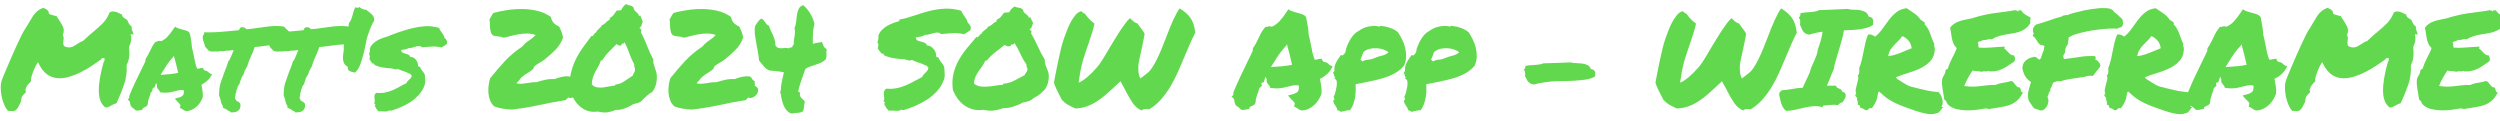 <?xml version="1.0" encoding="utf-8" standalone="no"?>
<!DOCTYPE svg PUBLIC "-//W3C//DTD SVG 1.1//EN"
  "http://www.w3.org/Graphics/SVG/1.1/DTD/svg11.dtd">
<svg xmlns:xlink="http://www.w3.org/1999/xlink" width="445.358pt" height="21.635pt" viewBox="0 0 445.358 21.635" xmlns="http://www.w3.org/2000/svg" version="1.1">
 <defs>
  <style type="text/css">*{stroke-linejoin: round; stroke-linecap: butt}</style>
 </defs>
 <g id="figure_1">
  <g id="patch_1">
   <path d="M 0 21.635 
L 445.358 21.635 
L 445.358 0 
L 0 0 
L 0 21.635 
z
" style="fill: none"/>
  </g>
  <g id="axes_1">
   <g id="text_1">
    <!-- Matt's 2024 SOW App - WIREFRAME -->
    <g style="fill: #62d84e" transform="translate(0 19.465) scale(0.24 -0.24)">
     <defs>
      <path id="PermanentMarker-Regular-4d" d="M 563 -88 
Q 500 -88 369 -69 
Q 269 38 191 222 
Q 113 406 72 615 
Q 31 825 34 1034 
Q 38 1244 106 1406 
Q 106 1413 165 1556 
Q 225 1700 319 1922 
Q 413 2144 531 2416 
Q 650 2688 769 2950 
Q 888 3213 997 3428 
Q 1106 3644 1188 3763 
Q 1244 3850 1291 3931 
Q 1338 4013 1381 4081 
Q 1450 4194 1509 4291 
Q 1569 4388 1641 4466 
Q 1713 4544 1800 4603 
Q 1888 4663 2013 4706 
Q 2088 4675 2144 4640 
Q 2200 4606 2244 4556 
L 2263 4469 
Q 2275 4425 2303 4409 
Q 2331 4394 2350 4394 
Q 2431 4375 2490 4353 
Q 2550 4331 2619 4325 
Q 2644 4288 2666 4250 
Q 2688 4213 2713 4181 
Q 2838 4000 2919 3831 
Q 3000 3663 2919 3463 
L 2925 3394 
Q 2956 3350 2956 3312 
Q 2956 3275 2944 3206 
Q 2938 3156 2934 3097 
Q 2931 3038 2950 2969 
L 2994 2919 
Q 3094 2869 3188 2869 
Q 3313 2869 3413 2925 
Q 3513 2981 3600 3038 
Q 3669 3088 3728 3119 
Q 3788 3150 3844 3163 
Q 3975 3288 4084 3384 
Q 4194 3481 4313 3581 
Q 4538 3763 4750 3972 
Q 4963 4181 5088 4494 
Q 5156 4538 5244 4538 
Q 5331 4538 5418 4503 
Q 5506 4469 5594 4425 
Q 5613 4413 5628 4406 
Q 5644 4400 5663 4388 
Q 5663 4319 5719 4263 
Q 5750 4238 5762 4231 
Q 5775 4225 5788 4219 
Q 5838 4188 5872 4163 
Q 5906 4138 5925 4094 
Q 5981 3925 6113 3831 
Q 6100 3763 6119 3697 
Q 6138 3631 6163 3569 
Q 6175 3544 6181 3522 
Q 6188 3500 6200 3469 
L 6063 3481 
L 6081 3344 
Q 6100 3238 6065 3106 
Q 6031 2975 5988 2900 
Q 6000 2713 6000 2603 
Q 6000 2494 5987 2400 
Q 5975 2306 5947 2222 
Q 5919 2138 5875 2044 
Q 5900 1569 5765 1175 
Q 5631 781 5475 438 
Q 5456 394 5437 356 
Q 5419 319 5406 281 
Q 5338 263 5281 238 
Q 5225 213 5175 181 
Q 5106 138 5037 109 
Q 4969 81 4894 81 
Q 4594 300 4584 837 
Q 4575 1375 4813 2206 
Q 4856 2238 4850 2300 
L 4850 2369 
L 4788 2375 
Q 4756 2375 4731 2369 
Q 4706 2363 4694 2313 
Q 4494 2169 4259 2016 
Q 4025 1863 3775 1734 
Q 3525 1606 3265 1522 
Q 3006 1438 2763 1438 
Q 2138 1438 1819 2075 
L 1763 2188 
L 1700 2088 
Q 1681 2056 1634 1965 
Q 1588 1875 1541 1756 
Q 1494 1638 1459 1513 
Q 1425 1388 1438 1294 
Q 1363 1225 1291 1137 
Q 1219 1050 1188 938 
Q 1175 906 1181 878 
Q 1188 850 1200 819 
Q 1194 775 1175 756 
Q 1156 738 1131 719 
Q 1100 688 1069 653 
Q 1038 619 1013 575 
Q 1000 538 994 497 
Q 988 456 981 425 
Q 981 356 963 331 
Q 900 200 853 115 
Q 806 31 762 -12 
Q 719 -56 672 -72 
Q 625 -88 563 -88 
z
" transform="scale(0.016)"/>
      <path id="PermanentMarker-Regular-61" d="M 3306 525 
Q 3269 419 3197 309 
Q 3125 200 3028 115 
Q 2931 31 2812 -25 
Q 2694 -81 2563 -88 
Q 2481 -69 2453 -47 
Q 2425 -25 2394 -6 
Q 2375 6 2359 15 
Q 2344 25 2331 31 
L 2256 63 
L 2281 144 
Q 2294 194 2275 222 
Q 2256 250 2200 300 
Q 2181 319 2162 337 
Q 2144 356 2131 375 
L 2025 494 
L 2194 538 
Q 2350 581 2403 650 
Q 2456 719 2444 881 
Q 2319 906 2234 887 
Q 2150 869 2063 844 
Q 1950 813 1834 791 
Q 1719 769 1581 769 
Q 1531 769 1487 772 
Q 1444 775 1394 781 
L 1331 794 
Q 1319 863 1306 872 
Q 1294 881 1281 894 
Q 1250 925 1215 978 
Q 1181 1031 1200 1113 
Q 1169 1169 1163 1225 
Q 1125 1150 1106 1069 
L 1081 1006 
L 1019 994 
Q 1006 988 1000 966 
Q 994 944 994 931 
L 963 825 
Q 950 813 937 803 
Q 925 794 913 781 
Q 900 725 881 669 
Q 863 613 844 563 
Q 813 481 791 403 
Q 769 325 775 250 
L 750 181 
Q 719 144 681 122 
Q 644 100 606 81 
Q 594 69 572 59 
Q 550 50 538 44 
L 519 -25 
L 444 -38 
Q 375 -50 347 -56 
Q 319 -63 281 -63 
L 219 -56 
Q 150 0 112 34 
Q 75 69 25 100 
Q -31 175 -37 212 
Q -44 250 -50 281 
Q -63 319 -66 344 
Q -69 369 -81 381 
L -163 456 
L -94 513 
L -88 619 
Q 38 938 178 1231 
Q 319 1525 469 1831 
Q 519 1931 566 2031 
Q 613 2131 663 2231 
Q 656 2250 656 2275 
Q 656 2300 669 2331 
Q 738 2438 781 2522 
Q 825 2606 869 2694 
Q 919 2800 972 2900 
Q 1025 3000 1106 3106 
L 1206 3150 
Q 1225 3156 1250 3165 
Q 1275 3175 1306 3175 
L 1400 3163 
Q 1575 3244 1706 3391 
Q 1838 3538 1975 3744 
L 2038 3831 
L 2119 3781 
Q 2150 3763 2206 3747 
Q 2263 3731 2325 3713 
Q 2438 3688 2538 3656 
Q 2638 3625 2700 3563 
Q 2738 3463 2744 3413 
Q 2750 3363 2763 3313 
Q 2781 3206 2797 3100 
Q 2813 2994 2819 2863 
Q 2850 2756 2872 2653 
Q 2894 2550 2913 2444 
Q 2944 2294 2975 2153 
Q 3006 2013 3056 1888 
Q 3106 1888 3119 1881 
Q 3150 1894 3184 1900 
Q 3219 1906 3263 1913 
L 3331 1919 
L 3356 1856 
Q 3363 1825 3419 1794 
Q 3500 1788 3537 1759 
Q 3575 1731 3606 1700 
Q 3631 1675 3656 1663 
L 3750 1625 
L 3700 1531 
Q 3638 1419 3522 1316 
Q 3406 1213 3263 1144 
Q 3269 1106 3272 1072 
Q 3275 1038 3288 1000 
Q 3306 894 3318 781 
Q 3331 669 3319 550 
L 3306 525 
z
M 1500 1606 
Q 1688 1619 1841 1634 
Q 1994 1650 2181 1688 
Q 2138 1875 2088 2078 
Q 2038 2281 1981 2481 
L 1944 2419 
Q 1819 2288 1703 2125 
Q 1588 1963 1506 1819 
Q 1469 1763 1431 1706 
Q 1394 1650 1363 1594 
Q 1400 1600 1434 1600 
Q 1469 1600 1500 1606 
z
" transform="scale(0.016)"/>
      <path id="PermanentMarker-Regular-74" d="M 3556 3006 
Q 3400 3006 3219 2984 
Q 3038 2963 2863 2938 
Q 2738 2919 2622 2906 
Q 2506 2894 2413 2888 
Q 2369 2750 2325 2644 
Q 2281 2538 2231 2438 
Q 2181 2331 2140 2222 
Q 2100 2113 2063 1988 
Q 2000 1888 1959 1803 
Q 1919 1719 1894 1613 
Q 1819 1519 1781 1416 
Q 1744 1313 1725 1238 
L 1700 1163 
Q 1663 1125 1656 1103 
Q 1650 1081 1625 1063 
Q 1619 994 1581 925 
Q 1569 894 1562 866 
Q 1556 838 1556 825 
Q 1556 763 1525 744 
Q 1531 713 1525 678 
Q 1519 644 1513 613 
Q 1494 538 1500 494 
Q 1519 469 1534 450 
Q 1550 431 1556 400 
Q 1594 375 1613 369 
Q 1638 350 1688 325 
L 1744 263 
Q 1775 81 1688 -25 
Q 1594 -144 1369 -144 
L 1294 -144 
Q 1263 -113 1256 -94 
Q 1206 -75 1175 -62 
Q 1144 -50 1119 -13 
Q 1038 25 988 50 
L 931 81 
Q 931 150 931 156 
Q 888 213 866 281 
Q 844 350 831 419 
Q 819 475 803 525 
Q 788 575 763 613 
Q 750 975 831 1225 
Q 913 1475 1000 1706 
Q 1050 1831 1100 1959 
Q 1150 2088 1188 2225 
L 1244 2288 
Q 1288 2388 1316 2453 
Q 1344 2519 1375 2588 
Q 1394 2631 1409 2672 
Q 1425 2713 1438 2744 
Q 1400 2744 1369 2741 
Q 1338 2738 1306 2731 
Q 1269 2725 1237 2722 
Q 1206 2719 1175 2719 
Q 1131 2719 1113 2725 
Q 1044 2694 963 2694 
L 900 2694 
Q 881 2694 865 2697 
Q 850 2700 838 2700 
Q 775 2700 738 2681 
Q 663 2681 594 2681 
L 531 2681 
Q 519 2681 500 2678 
Q 481 2675 469 2675 
Q 425 2675 375 2684 
Q 325 2694 269 2725 
Q 194 2825 169 2831 
L 113 2906 
Q 106 2944 93 2978 
Q 81 3013 69 3056 
Q 44 3119 22 3191 
Q 0 3263 0 3363 
Q 6 3413 25 3438 
Q 44 3463 56 3481 
L 75 3575 
L 156 3569 
L 331 3569 
Q 531 3569 737 3584 
Q 944 3600 1163 3619 
Q 1288 3631 1416 3643 
Q 1544 3656 1681 3669 
Q 1706 3725 1731 3775 
L 1794 3806 
Q 1906 3813 1953 3778 
Q 2000 3744 2031 3713 
Q 2169 3725 2309 3740 
Q 2450 3756 2594 3781 
Q 2806 3813 3022 3838 
Q 3238 3863 3438 3863 
Q 3525 3863 3606 3856 
Q 3688 3850 3756 3838 
L 3819 3794 
Q 3838 3756 3872 3725 
Q 3906 3694 3944 3663 
Q 4019 3594 4094 3500 
Q 4169 3406 4150 3225 
Q 4100 3150 4075 3138 
L 4019 3063 
L 3956 3069 
Q 3919 3069 3887 3059 
Q 3856 3050 3825 3038 
Q 3800 3025 3775 3015 
Q 3750 3006 3719 3000 
Q 3663 3000 3628 3003 
Q 3594 3006 3556 3006 
z
" transform="scale(0.016)"/>
      <path id="PermanentMarker-Regular-27" d="M 1588 4619 
Q 1663 4556 1731 4506 
Q 1800 4456 1856 4400 
Q 1913 4344 1941 4272 
Q 1969 4200 1956 4094 
Q 1906 4038 1837 3884 
Q 1769 3731 1669 3444 
Q 1619 3300 1572 3053 
Q 1525 2806 1459 2540 
Q 1394 2275 1300 2040 
Q 1206 1806 1063 1700 
Q 1006 1719 943 1731 
Q 881 1744 831 1769 
Q 781 1794 753 1841 
Q 725 1888 731 1975 
Q 588 2056 547 2172 
Q 506 2288 512 2416 
Q 519 2544 541 2672 
Q 563 2800 544 2906 
Q 606 3163 678 3459 
Q 750 3756 806 4031 
Q 863 4088 897 4172 
Q 931 4256 956 4356 
Q 981 4456 1009 4553 
Q 1038 4650 1088 4738 
Q 1119 4706 1194 4709 
Q 1269 4713 1288 4750 
Q 1325 4688 1425 4647 
Q 1525 4606 1588 4619 
z
" transform="scale(0.016)"/>
      <path id="PermanentMarker-Regular-73" d="M 100 2813 
Q 144 2944 241 3037 
Q 338 3131 453 3197 
Q 569 3263 694 3306 
Q 819 3350 931 3381 
Q 1181 3488 1465 3584 
Q 1750 3681 2047 3756 
Q 2344 3831 2656 3853 
Q 2969 3875 3313 3775 
Q 3331 3713 3368 3656 
Q 3406 3600 3447 3544 
Q 3488 3488 3519 3434 
Q 3550 3381 3556 3325 
Q 3619 3269 3656 3203 
Q 3694 3138 3669 3031 
Q 3606 2981 3547 2940 
Q 3488 2900 3419 2869 
Q 3188 2925 2950 2906 
Q 2713 2888 2525 2875 
Q 2469 2931 2391 2931 
Q 2313 2931 2228 2906 
Q 2144 2881 2059 2856 
Q 1975 2831 1900 2844 
Q 1838 2794 1747 2778 
Q 1656 2763 1550 2750 
Q 1544 2719 1562 2709 
Q 1581 2700 1569 2669 
Q 1606 2625 1665 2606 
Q 1725 2588 1790 2569 
Q 1856 2550 1906 2522 
Q 1956 2494 1975 2431 
Q 2069 2431 2137 2387 
Q 2206 2344 2250 2281 
Q 2294 2219 2316 2147 
Q 2338 2075 2338 2019 
Q 2356 1969 2381 1975 
Q 2406 1981 2438 1950 
Q 2456 1869 2531 1784 
Q 2606 1700 2650 1600 
Q 2663 1444 2669 1322 
Q 2675 1200 2625 1075 
Q 2531 844 2365 662 
Q 2200 481 1990 340 
Q 1781 200 1543 100 
Q 1306 0 1081 -69 
Q 1056 -63 1031 -69 
Q 1006 -75 1019 -38 
Q 969 -81 909 -93 
Q 850 -106 781 -103 
Q 713 -100 641 -94 
Q 569 -88 506 -100 
Q 463 -56 428 -15 
Q 394 25 375 88 
Q 344 88 347 119 
Q 350 150 325 150 
Q 363 213 359 222 
Q 356 231 340 237 
Q 325 244 312 253 
Q 300 263 306 281 
Q 331 331 325 397 
Q 319 463 312 531 
Q 306 600 322 662 
Q 338 725 413 763 
Q 625 738 815 778 
Q 1006 819 1175 894 
Q 1344 969 1497 1056 
Q 1650 1144 1800 1213 
Q 1819 1269 1853 1306 
Q 1888 1344 1925 1375 
Q 1963 1406 1994 1443 
Q 2025 1481 2038 1538 
Q 2044 1581 2016 1590 
Q 1988 1600 1988 1638 
L 1919 1656 
Q 1800 1725 1650 1772 
Q 1500 1819 1394 1875 
Q 1325 1838 1265 1856 
Q 1206 1875 1113 1894 
Q 900 1906 703 1937 
Q 506 1969 325 2050 
Q 313 2081 294 2106 
Q 275 2131 225 2119 
Q 188 2169 150 2216 
Q 113 2263 81 2319 
Q 94 2394 100 2447 
Q 106 2500 63 2550 
Q 88 2631 100 2681 
Q 113 2731 100 2813 
z
" transform="scale(0.016)"/>
      <path id="PermanentMarker-Regular-20" transform="scale(0.016)"/>
      <path id="PermanentMarker-Regular-32" d="M 4394 1088 
Q 4544 1013 4547 900 
Q 4550 788 4478 691 
Q 4406 594 4290 544 
Q 4175 494 4081 550 
Q 4069 500 4028 484 
Q 3988 469 3975 425 
Q 3369 331 2737 193 
Q 2106 56 1475 -13 
Q 988 6 663 131 
Q 531 244 465 412 
Q 400 581 387 768 
Q 375 956 400 1134 
Q 425 1313 475 1444 
Q 800 1856 1153 2234 
Q 1506 2613 1956 2906 
Q 2088 3069 2263 3184 
Q 2438 3300 2581 3444 
Q 2394 3513 2187 3513 
Q 1981 3513 1781 3478 
Q 1581 3444 1406 3394 
Q 1231 3344 1100 3319 
Q 1000 3369 865 3375 
Q 731 3381 600 3425 
Q 525 3488 497 3588 
Q 469 3688 462 3794 
Q 456 3900 456 3997 
Q 456 4094 431 4156 
Q 481 4238 522 4319 
Q 563 4400 619 4469 
Q 913 4550 1269 4603 
Q 1625 4656 1987 4650 
Q 2350 4644 2687 4559 
Q 3025 4475 3288 4281 
Q 3319 4106 3419 4003 
Q 3519 3900 3663 3844 
Q 3731 3719 3781 3591 
Q 3831 3463 3850 3319 
Q 3725 2988 3497 2759 
Q 3269 2531 3038 2344 
Q 2913 2238 2769 2163 
Q 2625 2088 2519 1988 
Q 2494 1963 2487 1922 
Q 2481 1881 2456 1863 
Q 2344 1763 2206 1684 
Q 2069 1606 1956 1506 
Q 1875 1438 1822 1356 
Q 1769 1275 1681 1213 
Q 1794 1175 1903 1181 
Q 2013 1188 2128 1206 
Q 2244 1225 2366 1244 
Q 2488 1263 2619 1256 
Q 2800 1319 3019 1366 
Q 3238 1413 3456 1400 
Q 3644 1475 3816 1509 
Q 3988 1544 4144 1525 
Q 4225 1494 4265 1412 
Q 4306 1331 4394 1300 
Q 4375 1231 4384 1200 
Q 4394 1169 4394 1088 
z
" transform="scale(0.016)"/>
      <path id="PermanentMarker-Regular-30" d="M 1400 -106 
Q 1156 -144 950 -81 
Q 744 -19 584 118 
Q 425 256 306 443 
Q 188 631 113 844 
Q 63 1288 144 1650 
Q 225 2013 378 2319 
Q 531 2625 725 2890 
Q 919 3156 1100 3400 
Q 1138 3381 1163 3403 
Q 1188 3425 1209 3456 
Q 1231 3488 1253 3519 
Q 1275 3550 1313 3563 
Q 1338 3619 1375 3659 
Q 1413 3700 1453 3737 
Q 1494 3775 1531 3812 
Q 1569 3850 1594 3906 
Q 1650 3919 1694 3953 
Q 1738 3988 1775 4025 
Q 1813 4063 1853 4097 
Q 1894 4131 1950 4150 
L 1950 4231 
Q 2075 4300 2131 4378 
Q 2188 4456 2269 4575 
Q 2331 4588 2368 4584 
Q 2406 4581 2475 4594 
Q 2531 4700 2575 4756 
Q 2619 4813 2706 4881 
Q 2788 4831 2888 4815 
Q 2988 4800 3056 4719 
Q 3063 4638 3097 4594 
Q 3131 4550 3175 4515 
Q 3219 4481 3256 4440 
Q 3294 4400 3306 4331 
Q 3331 4331 3340 4343 
Q 3350 4356 3375 4350 
Q 3388 4294 3400 4262 
Q 3413 4231 3425 4203 
Q 3438 4175 3453 4147 
Q 3469 4119 3481 4069 
Q 3450 3994 3428 3906 
Q 3406 3819 3338 3788 
Q 3338 3738 3372 3731 
Q 3406 3725 3413 3681 
Q 3413 3619 3394 3581 
Q 3556 3275 3684 2940 
Q 3813 2606 3975 2306 
Q 3963 2213 3984 2125 
Q 4006 2038 4034 1953 
Q 4063 1869 4091 1787 
Q 4119 1706 4131 1619 
Q 4144 1506 4134 1378 
Q 4125 1250 4090 1131 
Q 4056 1013 4000 913 
Q 3944 813 3869 763 
Q 3856 769 3800 728 
Q 3744 688 3672 625 
Q 3600 563 3525 488 
Q 3450 413 3394 356 
Q 3319 306 3228 284 
Q 3138 263 3044 238 
Q 2969 188 2866 134 
Q 2763 81 2653 43 
Q 2544 6 2437 -16 
Q 2331 -38 2250 -25 
Q 2044 -113 1853 -141 
Q 1663 -169 1400 -106 
z
M 1538 2256 
Q 1488 2106 1419 1987 
Q 1350 1869 1284 1744 
Q 1219 1619 1172 1478 
Q 1125 1338 1119 1150 
Q 1219 1044 1359 1019 
Q 1500 994 1647 1012 
Q 1794 1031 1937 1062 
Q 2081 1094 2200 1100 
Q 2200 1156 2244 1150 
Q 2450 1175 2634 1303 
Q 2819 1431 3019 1563 
Q 3044 1644 3084 1700 
Q 3125 1756 3125 1863 
Q 3100 1931 3094 1965 
Q 3088 2000 3088 2081 
Q 2956 2319 2859 2597 
Q 2763 2875 2638 3113 
Q 2625 3081 2594 3050 
Q 2563 3019 2525 3063 
Q 2494 2938 2416 2950 
Q 2338 2963 2269 3025 
Q 2094 2844 1919 2672 
Q 1744 2500 1606 2275 
Q 1581 2256 1575 2265 
Q 1569 2275 1538 2256 
z
" transform="scale(0.016)"/>
      <path id="PermanentMarker-Regular-34" d="M 3444 3119 
Q 3481 3013 3518 2931 
Q 3556 2850 3663 2788 
Q 3638 2644 3650 2550 
Q 3663 2456 3619 2319 
Q 3531 2225 3409 2169 
Q 3288 2113 3159 2072 
Q 3031 2031 2903 1987 
Q 2775 1944 2669 1869 
Q 2588 1619 2497 1375 
Q 2406 1131 2338 838 
Q 2350 806 2381 793 
Q 2413 781 2431 756 
Q 2400 669 2425 616 
Q 2450 563 2494 519 
Q 2538 475 2584 431 
Q 2631 388 2650 331 
Q 2625 275 2619 219 
Q 2613 163 2609 106 
Q 2606 50 2590 -6 
Q 2575 -63 2531 -119 
Q 2406 -169 2278 -169 
Q 2150 -169 2044 -200 
Q 1913 -169 1822 -72 
Q 1731 25 1675 150 
Q 1619 275 1587 406 
Q 1556 538 1538 638 
Q 1575 706 1519 700 
Q 1494 788 1525 869 
Q 1556 950 1538 994 
Q 1550 1150 1587 1322 
Q 1625 1494 1675 1713 
Q 1594 1731 1497 1747 
Q 1400 1763 1309 1772 
Q 1219 1781 1144 1787 
Q 1069 1794 1031 1794 
Q 938 1819 869 1872 
Q 800 1925 744 1990 
Q 688 2056 634 2125 
Q 581 2194 525 2256 
Q 506 2475 462 2700 
Q 419 2925 381 3137 
Q 344 3350 325 3537 
Q 306 3725 344 3875 
Q 406 3969 468 4056 
Q 531 4144 619 4206 
Q 688 4188 728 4141 
Q 769 4094 803 4041 
Q 838 3988 878 3941 
Q 919 3894 988 3875 
Q 1013 3756 1066 3653 
Q 1119 3550 1166 3444 
Q 1213 3338 1247 3222 
Q 1281 3106 1281 2963 
Q 1344 2869 1416 2847 
Q 1488 2825 1569 2831 
Q 1650 2838 1734 2844 
Q 1819 2850 1906 2825 
Q 1925 2856 1969 2859 
Q 2013 2863 2044 2881 
Q 2081 2894 2084 2944 
Q 2088 2994 2138 3000 
Q 2125 3106 2140 3209 
Q 2156 3313 2172 3406 
Q 2188 3500 2191 3587 
Q 2194 3675 2163 3763 
Q 2225 3881 2240 4047 
Q 2256 4213 2278 4369 
Q 2300 4525 2359 4653 
Q 2419 4781 2569 4831 
Q 2944 4513 3094 3975 
Q 3031 3713 3022 3488 
Q 3013 3263 3019 3038 
Q 3125 3069 3240 3087 
Q 3356 3106 3444 3119 
z
" transform="scale(0.016)"/>
      <path id="PermanentMarker-Regular-53" d="M 81 2819 
Q 100 2913 106 2972 
Q 113 3031 63 3100 
Q 88 3200 103 3256 
Q 119 3313 106 3413 
Q 163 3575 278 3687 
Q 394 3800 531 3878 
Q 669 3956 819 4009 
Q 969 4063 1100 4100 
Q 1100 4125 1075 4125 
Q 1050 4125 1063 4156 
Q 1400 4219 1740 4337 
Q 2081 4456 2437 4550 
Q 2794 4644 3169 4666 
Q 3544 4688 3956 4569 
Q 3981 4494 4025 4425 
Q 4069 4356 4116 4290 
Q 4163 4225 4200 4162 
Q 4238 4100 4244 4031 
Q 4319 3963 4366 3884 
Q 4413 3806 4381 3675 
Q 4313 3625 4238 3575 
Q 4163 3525 4081 3481 
Q 3800 3550 3519 3531 
Q 3238 3513 3013 3488 
Q 2944 3563 2850 3559 
Q 2756 3556 2653 3528 
Q 2550 3500 2450 3472 
Q 2350 3444 2263 3456 
Q 2194 3394 2081 3372 
Q 1969 3350 1844 3338 
Q 1838 3306 1856 3293 
Q 1875 3281 1863 3244 
Q 1906 3188 1981 3166 
Q 2056 3144 2134 3125 
Q 2213 3106 2275 3072 
Q 2338 3038 2356 2963 
Q 2469 2956 2550 2903 
Q 2631 2850 2687 2775 
Q 2744 2700 2769 2615 
Q 2794 2531 2788 2463 
Q 2813 2400 2841 2412 
Q 2869 2425 2906 2381 
Q 2931 2288 3022 2184 
Q 3113 2081 3163 1963 
Q 3175 1775 3184 1625 
Q 3194 1475 3131 1331 
Q 3025 1056 2825 837 
Q 2625 619 2372 453 
Q 2119 288 1837 166 
Q 1556 44 1281 -38 
Q 1256 -31 1222 -37 
Q 1188 -44 1206 0 
Q 1150 -50 1078 -62 
Q 1006 -75 922 -72 
Q 838 -69 753 -62 
Q 669 -56 588 -69 
Q 538 -19 497 31 
Q 456 81 431 150 
Q 400 156 403 190 
Q 406 225 375 225 
Q 375 250 381 262 
Q 388 275 394 288 
Q 419 306 416 315 
Q 413 325 397 334 
Q 381 344 365 356 
Q 350 369 356 388 
Q 388 444 378 522 
Q 369 600 362 681 
Q 356 763 375 834 
Q 394 906 481 956 
Q 738 931 966 981 
Q 1194 1031 1397 1118 
Q 1600 1206 1784 1309 
Q 1969 1413 2144 1500 
Q 2163 1563 2203 1606 
Q 2244 1650 2287 1690 
Q 2331 1731 2368 1778 
Q 2406 1825 2425 1894 
Q 2431 1919 2425 1931 
Q 2419 1944 2406 1953 
Q 2394 1963 2381 1975 
Q 2369 1988 2369 2013 
Q 2350 2019 2334 2025 
Q 2319 2031 2306 2031 
Q 2144 2113 1962 2169 
Q 1781 2225 1656 2294 
Q 1581 2244 1506 2269 
Q 1431 2294 1325 2319 
Q 1063 2331 828 2368 
Q 594 2406 375 2500 
Q 363 2538 344 2566 
Q 325 2594 256 2581 
Q 213 2644 166 2697 
Q 119 2750 81 2819 
z
" transform="scale(0.016)"/>
      <path id="PermanentMarker-Regular-4f" d="M 1506 -25 
Q 1231 -63 1006 0 
Q 781 63 603 194 
Q 425 325 297 506 
Q 169 688 88 894 
Q 31 1319 118 1666 
Q 206 2013 375 2306 
Q 544 2600 759 2856 
Q 975 3113 1175 3350 
Q 1219 3331 1247 3350 
Q 1275 3369 1297 3400 
Q 1319 3431 1347 3462 
Q 1375 3494 1413 3506 
Q 1438 3563 1478 3600 
Q 1519 3638 1566 3672 
Q 1613 3706 1653 3743 
Q 1694 3781 1725 3838 
Q 1788 3850 1834 3881 
Q 1881 3913 1922 3950 
Q 1963 3988 2006 4019 
Q 2050 4050 2113 4069 
L 2113 4150 
Q 2250 4213 2312 4288 
Q 2375 4363 2463 4481 
Q 2531 4488 2572 4488 
Q 2613 4488 2700 4500 
Q 2756 4606 2806 4656 
Q 2856 4706 2950 4769 
Q 3044 4719 3150 4709 
Q 3256 4700 3344 4613 
Q 3350 4538 3387 4497 
Q 3425 4456 3469 4422 
Q 3513 4388 3556 4350 
Q 3600 4313 3613 4244 
Q 3644 4244 3653 4256 
Q 3663 4269 3694 4263 
Q 3706 4213 3718 4181 
Q 3731 4150 3747 4125 
Q 3763 4100 3778 4069 
Q 3794 4038 3806 3994 
Q 3775 3919 3750 3834 
Q 3725 3750 3650 3719 
Q 3650 3669 3687 3666 
Q 3725 3663 3731 3619 
Q 3738 3563 3713 3525 
Q 3888 3231 4031 2909 
Q 4175 2588 4356 2294 
Q 4344 2206 4366 2122 
Q 4388 2038 4422 1956 
Q 4456 1875 4487 1794 
Q 4519 1713 4531 1631 
Q 4544 1525 4531 1403 
Q 4519 1281 4481 1168 
Q 4444 1056 4381 959 
Q 4319 863 4238 813 
Q 4138 688 3988 609 
Q 3838 531 3713 425 
Q 3625 375 3525 353 
Q 3425 331 3319 306 
Q 3238 256 3125 209 
Q 3013 163 2894 125 
Q 2775 88 2656 66 
Q 2538 44 2444 56 
Q 2219 -25 2006 -56 
Q 1794 -88 1506 -25 
z
M 1588 2250 
Q 1525 2106 1440 1990 
Q 1356 1875 1275 1756 
Q 1194 1638 1134 1503 
Q 1075 1369 1069 1188 
Q 1194 1081 1366 1059 
Q 1538 1038 1719 1053 
Q 1900 1069 2081 1100 
Q 2263 1131 2406 1131 
Q 2406 1188 2456 1188 
Q 2719 1213 2944 1334 
Q 3169 1456 3413 1581 
Q 3444 1656 3494 1712 
Q 3544 1769 3550 1875 
Q 3519 1931 3509 1968 
Q 3500 2006 3500 2081 
Q 3338 2306 3219 2572 
Q 3100 2838 2944 3075 
Q 2931 3044 2893 3012 
Q 2856 2981 2813 3025 
Q 2794 2963 2756 2941 
Q 2719 2919 2672 2919 
Q 2625 2919 2578 2937 
Q 2531 2956 2494 2988 
Q 2275 2813 2059 2650 
Q 1844 2488 1669 2269 
Q 1638 2250 1631 2256 
Q 1625 2263 1588 2250 
z
" transform="scale(0.016)"/>
      <path id="PermanentMarker-Regular-57" d="M 488 444 
Q 456 513 425 575 
Q 394 638 363 688 
Q 288 838 231 956 
Q 175 1075 125 1231 
Q 144 1338 191 1588 
Q 238 1838 300 2134 
Q 363 2431 434 2737 
Q 506 3044 581 3263 
Q 650 3456 734 3675 
Q 819 3894 922 4078 
Q 1025 4263 1144 4394 
Q 1263 4525 1400 4550 
Q 1438 4500 1481 4472 
Q 1525 4444 1563 4431 
Q 1669 4281 1769 4178 
Q 1869 4075 2006 3975 
Q 1969 3788 1897 3559 
Q 1825 3331 1747 3100 
Q 1669 2869 1594 2653 
Q 1519 2438 1475 2281 
Q 1438 2156 1400 1994 
Q 1369 1856 1334 1662 
Q 1300 1469 1269 1238 
Q 1356 1263 1465 1338 
Q 1575 1413 1669 1494 
Q 1781 1588 1888 1694 
Q 2031 1838 2131 1956 
Q 2231 2075 2315 2203 
Q 2400 2331 2490 2484 
Q 2581 2638 2706 2850 
Q 2819 3031 2941 3237 
Q 3063 3444 3188 3631 
Q 3313 3819 3431 3978 
Q 3550 4138 3650 4225 
Q 3719 4156 3809 4081 
Q 3900 4006 4006 3975 
Q 4050 3906 4090 3853 
Q 4131 3800 4169 3750 
Q 4219 3681 4259 3625 
Q 4300 3569 4331 3500 
Q 4325 3450 4309 3369 
Q 4294 3288 4275 3191 
Q 4256 3094 4234 2994 
Q 4213 2894 4194 2800 
Q 4131 2519 4100 2375 
Q 4069 2231 4056 2150 
Q 4044 2069 4041 2012 
Q 4038 1956 4038 1856 
Q 4038 1781 4050 1706 
Q 4063 1638 4078 1566 
Q 4094 1494 4138 1431 
L 4438 1663 
Q 4563 1756 4678 1928 
Q 4794 2100 4903 2322 
Q 5013 2544 5119 2803 
Q 5225 3063 5331 3338 
Q 5406 3538 5484 3734 
Q 5563 3931 5644 4109 
Q 5725 4288 5803 4434 
Q 5881 4581 5956 4681 
Q 6125 4575 6247 4469 
Q 6369 4363 6459 4234 
Q 6550 4106 6603 3940 
Q 6656 3775 6681 3550 
Q 6544 3288 6425 3013 
Q 6306 2738 6188 2456 
Q 6038 2094 5878 1734 
Q 5719 1375 5525 1050 
Q 5331 725 5090 453 
Q 4850 181 4538 -6 
Q 4450 13 4388 13 
Q 4319 13 4272 -6 
Q 4225 -25 4188 -56 
Q 3931 63 3775 297 
Q 3619 531 3469 819 
Q 3450 863 3428 903 
Q 3406 944 3381 988 
L 3275 1181 
L 3213 1300 
L 3125 1219 
L 2994 1100 
L 2919 1025 
Q 2725 844 2525 672 
Q 2325 500 2106 359 
Q 1888 219 1641 131 
Q 1394 44 1113 38 
Q 1063 63 1022 81 
Q 981 100 944 119 
Q 800 188 706 250 
Q 613 313 488 444 
z
" transform="scale(0.016)"/>
      <path id="PermanentMarker-Regular-41" d="M -163 594 
L -81 656 
L -75 788 
Q 81 1169 247 1519 
Q 413 1869 594 2238 
Q 650 2356 709 2475 
Q 769 2594 825 2719 
Q 819 2744 819 2772 
Q 819 2800 831 2838 
Q 919 2963 972 3063 
Q 1025 3163 1075 3269 
Q 1131 3394 1197 3519 
Q 1263 3644 1363 3763 
L 1406 3825 
L 1475 3819 
Q 1500 3831 1528 3840 
Q 1556 3850 1600 3850 
L 1713 3831 
Q 1919 3925 2078 4103 
Q 2238 4281 2400 4531 
L 2475 4638 
L 2575 4575 
Q 2606 4556 2675 4537 
Q 2744 4519 2819 4494 
Q 2950 4463 3075 4422 
Q 3200 4381 3269 4313 
L 3300 4256 
Q 3313 4188 3322 4131 
Q 3331 4075 3344 4019 
Q 3369 3888 3387 3759 
Q 3406 3631 3413 3475 
Q 3444 3350 3472 3222 
Q 3500 3094 3525 2969 
Q 3556 2788 3593 2622 
Q 3631 2456 3694 2306 
Q 3756 2306 3769 2300 
Q 3844 2331 3944 2338 
L 4025 2344 
L 4050 2269 
Q 4063 2250 4081 2231 
Q 4100 2213 4125 2194 
Q 4225 2188 4272 2153 
Q 4319 2119 4350 2088 
Q 4363 2075 4381 2059 
Q 4400 2044 4413 2038 
L 4525 1994 
L 4463 1875 
Q 4394 1744 4253 1619 
Q 4113 1494 3938 1413 
Q 3950 1369 3953 1331 
Q 3956 1294 3969 1244 
Q 3994 1119 4009 984 
Q 4025 850 4006 706 
Q 3944 544 3859 416 
Q 3775 288 3659 184 
Q 3544 81 3400 15 
Q 3256 -50 3100 -56 
Q 3013 -38 2972 -12 
Q 2931 13 2900 38 
Q 2850 75 2819 88 
L 2738 125 
L 2763 219 
Q 2781 269 2759 306 
Q 2738 344 2669 406 
Q 2644 425 2625 447 
Q 2606 469 2581 494 
L 2456 638 
L 2663 694 
Q 2850 744 2912 822 
Q 2975 900 2963 1100 
Q 2806 1131 2706 1109 
Q 2606 1088 2506 1063 
Q 2363 1025 2225 997 
Q 2088 969 1925 969 
Q 1819 969 1700 988 
L 1631 994 
L 1613 1063 
Q 1613 1075 1597 1090 
Q 1581 1106 1569 1119 
Q 1538 1156 1494 1218 
Q 1450 1281 1475 1375 
Q 1431 1444 1425 1519 
Q 1400 1469 1384 1422 
Q 1369 1375 1356 1331 
L 1331 1250 
L 1250 1238 
Q 1238 1225 1228 1200 
Q 1219 1175 1225 1163 
L 1250 1094 
L 1188 1038 
Q 1175 1019 1156 1006 
Q 1138 994 1125 981 
Q 1113 913 1091 850 
Q 1069 788 1044 725 
Q 1013 625 984 531 
Q 956 438 956 344 
L 931 263 
Q 900 213 853 188 
Q 806 163 763 144 
Q 700 119 675 94 
L 656 13 
L 563 0 
Q 481 -19 447 -25 
Q 413 -31 369 -31 
L 288 -25 
Q 213 50 166 90 
Q 119 131 56 163 
L 19 213 
Q -6 263 -12 303 
Q -19 344 -31 388 
Q -44 469 -69 500 
L -163 594 
z
M 1831 2219 
Q 1744 2094 1663 1956 
Q 1706 1963 1747 1963 
Q 1788 1963 1831 1969 
Q 2050 1981 2237 2000 
Q 2425 2019 2644 2063 
Q 2594 2294 2534 2534 
Q 2475 2775 2406 3019 
L 2375 2956 
Q 2219 2788 2075 2594 
Q 1931 2400 1838 2225 
L 1831 2219 
z
" transform="scale(0.016)"/>
      <path id="PermanentMarker-Regular-70" d="M 2356 3875 
Q 2619 3844 2825 3769 
Q 3031 3694 3175 3569 
Q 3275 3413 3365 3231 
Q 3456 3050 3503 2853 
Q 3550 2656 3547 2450 
Q 3544 2244 3456 2031 
Q 3275 1806 3015 1665 
Q 2756 1525 2456 1437 
Q 2156 1350 1834 1287 
Q 1513 1225 1206 1163 
Q 1213 1019 1209 859 
Q 1206 700 1178 540 
Q 1150 381 1094 231 
Q 1038 81 944 -44 
Q 838 -44 725 -72 
Q 613 -100 525 -119 
Q 481 -94 447 -72 
Q 413 -50 350 -44 
Q 363 19 319 84 
Q 275 150 231 219 
Q 188 288 172 350 
Q 156 413 231 469 
Q 188 513 188 581 
Q 231 656 265 787 
Q 300 919 322 1047 
Q 344 1175 331 1281 
Q 319 1388 206 1438 
Q 213 1450 231 1450 
Q 250 1450 269 1456 
Q 219 1494 209 1562 
Q 200 1631 163 1681 
Q 175 1713 181 1738 
Q 188 1763 225 1756 
Q 206 1869 228 1969 
Q 250 2069 294 2159 
Q 338 2250 400 2337 
Q 463 2425 519 2513 
Q 563 2519 572 2500 
Q 581 2481 613 2506 
Q 694 2569 725 2637 
Q 756 2706 756 2794 
Q 800 2925 862 3059 
Q 925 3194 1000 3306 
Q 1075 3419 1165 3506 
Q 1256 3594 1356 3638 
Q 1431 3700 1543 3753 
Q 1656 3806 1787 3834 
Q 1919 3863 2053 3866 
Q 2188 3869 2300 3838 
Q 2331 3825 2334 3850 
Q 2338 3875 2356 3875 
z
M 2100 2381 
Q 2256 2450 2434 2490 
Q 2613 2531 2731 2644 
Q 2656 2713 2512 2766 
Q 2369 2819 2200 2831 
Q 2031 2844 1859 2803 
Q 1688 2763 1563 2650 
Q 1525 2538 1500 2472 
Q 1475 2406 1431 2313 
Q 1444 2281 1472 2265 
Q 1500 2250 1513 2219 
Q 1656 2294 1803 2303 
Q 1950 2313 2100 2381 
z
" transform="scale(0.016)"/>
      <path id="PermanentMarker-Regular-2d" d="M 3250 1863 
Q 3344 1850 3384 1819 
Q 3425 1788 3440 1741 
Q 3456 1694 3450 1637 
Q 3444 1581 3444 1525 
Q 3288 1419 3013 1378 
Q 2738 1338 2438 1322 
Q 2138 1306 1856 1306 
Q 1575 1306 1413 1288 
Q 1075 1250 890 1215 
Q 706 1181 638 1150 
Q 519 1156 450 1193 
Q 381 1231 337 1284 
Q 294 1338 262 1406 
Q 231 1475 188 1550 
Q 213 1600 200 1694 
Q 188 1788 125 1838 
Q 175 1844 200 1909 
Q 225 1975 200 2006 
Q 300 2031 415 2040 
Q 531 2050 643 2056 
Q 756 2063 859 2078 
Q 963 2094 1038 2131 
Q 1350 2138 1684 2150 
Q 2019 2163 2313 2175 
Q 2419 2144 2562 2141 
Q 2706 2138 2843 2122 
Q 2981 2106 3093 2050 
Q 3206 1994 3250 1863 
z
" transform="scale(0.016)"/>
      <path id="PermanentMarker-Regular-49" d="M 106 -75 
Q 19 -19 -34 68 
Q -88 156 -122 256 
Q -156 356 -178 465 
Q -200 575 -225 675 
Q -225 763 -187 803 
Q -150 844 -106 881 
Q 44 888 162 906 
Q 281 925 393 944 
Q 506 963 618 978 
Q 731 994 863 994 
Q 956 1188 1037 1366 
Q 1119 1544 1194 1706 
Q 1231 1863 1290 1997 
Q 1350 2131 1406 2253 
Q 1463 2375 1506 2497 
Q 1550 2619 1563 2756 
Q 1638 2975 1697 3159 
Q 1756 3344 1788 3600 
Q 1550 3563 1406 3528 
Q 1263 3494 1200 3463 
Q 1075 3469 1003 3512 
Q 931 3556 887 3618 
Q 844 3681 812 3762 
Q 781 3844 738 3931 
Q 763 3988 750 4097 
Q 738 4206 675 4256 
Q 725 4269 750 4341 
Q 775 4413 756 4450 
Q 863 4481 981 4490 
Q 1100 4500 1215 4509 
Q 1331 4519 1437 4534 
Q 1544 4550 1619 4600 
Q 1944 4613 2297 4625 
Q 2650 4638 2950 4656 
Q 3063 4619 3209 4619 
Q 3356 4619 3503 4600 
Q 3650 4581 3765 4518 
Q 3881 4456 3925 4300 
Q 4019 4288 4066 4250 
Q 4113 4213 4125 4159 
Q 4138 4106 4134 4040 
Q 4131 3975 4131 3913 
Q 4031 3838 3878 3791 
Q 3725 3744 3544 3716 
Q 3363 3688 3166 3678 
Q 2969 3669 2781 3663 
Q 2750 3456 2672 3178 
Q 2594 2900 2512 2634 
Q 2431 2369 2372 2159 
Q 2313 1950 2319 1888 
Q 2256 1744 2215 1644 
Q 2175 1544 2140 1456 
Q 2106 1369 2072 1284 
Q 2038 1200 1988 1094 
L 2413 1094 
Q 2425 1025 2469 1000 
Q 2513 975 2563 956 
Q 2613 938 2653 909 
Q 2694 881 2694 819 
Q 2813 788 2844 725 
Q 2875 663 2859 591 
Q 2844 519 2797 444 
Q 2750 369 2706 313 
Q 2650 325 2600 284 
Q 2550 244 2506 194 
Q 2325 219 2150 200 
Q 1975 181 1825 169 
Q 1794 163 1800 134 
Q 1806 106 1788 94 
Q 1594 156 1391 143 
Q 1188 131 978 84 
Q 769 38 550 -15 
Q 331 -69 106 -75 
z
" transform="scale(0.016)"/>
      <path id="PermanentMarker-Regular-52" d="M 175 538 
Q 144 531 119 584 
Q 94 638 63 688 
L 131 688 
Q 88 825 109 940 
Q 131 1056 162 1165 
Q 194 1275 216 1378 
Q 238 1481 194 1594 
Q 225 1575 240 1609 
Q 256 1644 265 1697 
Q 275 1750 272 1809 
Q 269 1869 263 1906 
Q 344 2100 391 2306 
Q 438 2513 475 2716 
Q 513 2919 559 3109 
Q 606 3300 681 3469 
Q 769 3481 866 3447 
Q 963 3413 994 3363 
Q 1188 3513 1338 3725 
Q 1488 3938 1641 4141 
Q 1794 4344 1987 4500 
Q 2181 4656 2469 4688 
Q 2619 4581 2806 4459 
Q 2994 4338 3113 4156 
Q 3163 4125 3209 4090 
Q 3256 4056 3306 4025 
L 3306 3931 
Q 3394 3850 3453 3740 
Q 3513 3631 3559 3509 
Q 3606 3388 3650 3263 
Q 3694 3138 3750 3031 
Q 3738 2994 3741 2966 
Q 3744 2938 3753 2909 
Q 3763 2881 3769 2847 
Q 3775 2813 3775 2763 
Q 3750 2431 3559 2228 
Q 3369 2025 3097 1897 
Q 2825 1769 2519 1678 
Q 2213 1588 1963 1481 
Q 1963 1456 1991 1456 
Q 2019 1456 2006 1419 
Q 2194 1306 2297 1237 
Q 2400 1169 2490 1122 
Q 2581 1075 2690 1044 
Q 2800 1013 2994 969 
Q 3188 925 3297 897 
Q 3406 869 3493 853 
Q 3581 838 3681 825 
Q 3781 813 3950 794 
Q 4019 725 4062 631 
Q 4106 538 4125 444 
Q 4144 350 4134 265 
Q 4125 181 4081 131 
Q 4088 106 4116 109 
Q 4144 113 4175 106 
Q 4131 75 4100 31 
Q 4069 -13 4037 -56 
Q 4006 -100 3965 -137 
Q 3925 -175 3863 -181 
Q 3638 -269 3288 -187 
Q 2938 -106 2394 100 
Q 2125 200 1956 281 
Q 1788 363 1663 441 
Q 1538 519 1431 609 
Q 1325 700 1188 825 
Q 1169 819 1166 800 
Q 1163 781 1144 775 
Q 1113 525 1047 369 
Q 981 213 856 50 
Q 756 69 722 31 
Q 688 -6 638 -38 
Q 575 -50 544 -34 
Q 513 -19 488 0 
Q 463 19 431 37 
Q 400 56 331 50 
Q 313 106 294 159 
Q 275 213 194 206 
Q 213 263 206 303 
Q 200 344 187 378 
Q 175 413 165 450 
Q 156 488 175 538 
z
M 2263 3394 
Q 2181 3275 2081 3178 
Q 1981 3081 1884 2978 
Q 1788 2875 1713 2753 
Q 1638 2631 1606 2463 
Q 1869 2494 2156 2609 
Q 2444 2725 2700 2831 
Q 2669 3063 2537 3203 
Q 2406 3344 2263 3394 
z
" transform="scale(0.016)"/>
      <path id="PermanentMarker-Regular-45" d="M 350 213 
Q 300 263 278 331 
Q 256 400 175 444 
Q 163 538 141 659 
Q 119 781 97 909 
Q 75 1038 65 1166 
Q 56 1294 75 1400 
Q 88 1456 116 1506 
Q 144 1556 172 1603 
Q 200 1650 215 1700 
Q 231 1750 219 1800 
Q 256 1806 265 1840 
Q 275 1875 325 1863 
Q 369 2000 419 2119 
Q 469 2238 525 2350 
Q 581 2463 640 2578 
Q 700 2694 750 2838 
Q 644 2938 597 3053 
Q 550 3169 525 3287 
Q 500 3406 487 3528 
Q 475 3650 438 3775 
Q 513 3888 619 3959 
Q 725 4031 853 4078 
Q 981 4125 1131 4153 
Q 1281 4181 1450 4219 
Q 1750 4313 1987 4366 
Q 2225 4419 2450 4453 
Q 2675 4488 2919 4516 
Q 3163 4544 3481 4600 
Q 3488 4581 3503 4581 
Q 3519 4581 3544 4581 
Q 3563 4538 3613 4538 
Q 3613 4556 3609 4572 
Q 3606 4588 3606 4600 
Q 3619 4600 3641 4594 
Q 3663 4588 3678 4581 
Q 3694 4575 3706 4584 
Q 3719 4594 3713 4625 
Q 3788 4494 3906 4409 
Q 4025 4325 4169 4263 
Q 4175 4206 4172 4181 
Q 4169 4156 4162 4134 
Q 4156 4113 4156 4084 
Q 4156 4056 4169 4006 
Q 4069 3838 3941 3744 
Q 3813 3650 3669 3600 
Q 3525 3550 3365 3525 
Q 3206 3500 3040 3472 
Q 2875 3444 2706 3394 
Q 2538 3344 2375 3244 
Q 2325 3263 2284 3259 
Q 2244 3256 2200 3243 
Q 2156 3231 2103 3218 
Q 2050 3206 1975 3219 
Q 1925 3175 1859 3156 
Q 1794 3138 1725 3119 
Q 1756 3050 1753 2981 
Q 1750 2913 1769 2863 
Q 2031 2838 2350 2866 
Q 2669 2894 2975 2906 
Q 2981 2875 2968 2862 
Q 2956 2850 2956 2819 
Q 3013 2781 3063 2725 
Q 3113 2669 3166 2616 
Q 3219 2563 3275 2528 
Q 3331 2494 3406 2500 
Q 3438 2438 3450 2369 
Q 3463 2300 3431 2225 
Q 3306 2144 3187 2059 
Q 3069 1975 2941 1906 
Q 2813 1838 2663 1794 
Q 2513 1750 2338 1756 
Q 2306 1756 2284 1756 
Q 2263 1756 2231 1781 
Q 2169 1750 2066 1759 
Q 1963 1769 1894 1738 
Q 1806 1769 1690 1769 
Q 1575 1769 1488 1800 
Q 1375 1638 1275 1459 
Q 1175 1281 1100 1081 
Q 1356 1044 1525 1050 
Q 1694 1056 1844 1075 
Q 1994 1094 2153 1112 
Q 2313 1131 2544 1125 
Q 2700 1200 2903 1228 
Q 3106 1256 3281 1313 
Q 3344 1294 3387 1241 
Q 3431 1188 3472 1134 
Q 3513 1081 3556 1043 
Q 3600 1006 3669 1019 
Q 3700 988 3709 944 
Q 3719 900 3728 862 
Q 3738 825 3756 803 
Q 3775 781 3825 788 
Q 3706 544 3559 412 
Q 3413 281 3228 209 
Q 3044 138 2816 103 
Q 2588 69 2306 19 
Q 2238 6 2191 22 
Q 2144 38 2094 38 
Q 1919 6 1678 -25 
Q 1438 -56 1194 -50 
Q 950 -44 725 12 
Q 500 69 350 213 
z
" transform="scale(0.016)"/>
      <path id="PermanentMarker-Regular-46" d="M 275 1269 
Q 88 1375 -12 1569 
Q -113 1763 -125 1938 
Q -106 2088 -46 2172 
Q 13 2256 94 2309 
Q 175 2363 262 2391 
Q 350 2419 431 2438 
L 525 2406 
Q 556 2375 590 2350 
Q 625 2325 656 2300 
Q 719 2325 734 2375 
Q 750 2425 769 2475 
Q 788 2544 813 2612 
Q 838 2681 875 2750 
Q 869 2806 881 2850 
Q 894 2894 906 2925 
Q 869 2956 853 2959 
Q 838 2963 800 2975 
Q 781 2975 762 2978 
Q 744 2981 719 2988 
Q 625 3056 597 3103 
Q 569 3150 538 3200 
Q 506 3250 481 3287 
Q 456 3325 425 3356 
L 350 3406 
L 388 3481 
Q 400 3494 400 3516 
Q 400 3538 375 3581 
Q 356 3663 369 3700 
L 381 3775 
Q 444 3856 450 3869 
L 513 3931 
Q 656 3969 806 4016 
Q 956 4063 1100 4113 
Q 1244 4163 1394 4213 
Q 1544 4263 1694 4300 
Q 1744 4344 1803 4353 
Q 1863 4363 1913 4369 
Q 1956 4369 1993 4375 
Q 2031 4381 2050 4406 
Q 2156 4444 2256 4469 
Q 2444 4519 2750 4587 
Q 3056 4656 3438 4688 
L 3569 4694 
Q 3606 4688 3643 4691 
Q 3681 4694 3719 4694 
Q 4044 4694 4150 4494 
Q 4213 4463 4263 4416 
Q 4313 4369 4356 4325 
Q 4388 4294 4413 4272 
Q 4438 4250 4456 4238 
L 4506 4188 
Q 4575 4038 4531 3894 
Q 4494 3819 4450 3806 
Q 4406 3794 4363 3781 
L 4281 3738 
Q 4200 3744 4159 3744 
Q 4119 3744 4069 3744 
Q 3881 3744 3634 3722 
Q 3388 3700 3131 3659 
Q 2875 3619 2631 3559 
Q 2388 3500 2206 3431 
Q 2156 3394 2075 3363 
Q 2056 3356 2019 3331 
Q 2025 3281 2019 3234 
Q 2013 3188 2000 3144 
Q 1994 3113 1991 3078 
Q 1988 3044 1981 3006 
Q 1850 2850 1856 2638 
L 1825 2575 
Q 1800 2550 1784 2503 
Q 1769 2456 1781 2406 
L 1806 2331 
Q 1931 2344 2053 2359 
Q 2175 2375 2313 2394 
Q 2488 2425 2666 2447 
Q 2844 2469 3038 2469 
L 3281 2469 
L 3225 2413 
L 3294 2406 
L 3256 2306 
Q 3300 2288 3322 2278 
Q 3344 2269 3363 2256 
L 3406 2194 
Q 3438 2175 3463 2134 
Q 3488 2094 3494 2025 
L 3475 1963 
L 3181 1588 
L 3144 1538 
L 3081 1556 
Q 2963 1563 2856 1531 
Q 2806 1519 2750 1503 
Q 2694 1488 2638 1488 
Q 2488 1463 2388 1447 
Q 2288 1431 2188 1419 
Q 2050 1394 1922 1372 
Q 1794 1350 1681 1306 
Q 1613 1300 1600 1303 
Q 1588 1306 1575 1306 
Q 1513 1306 1450 1287 
Q 1388 1269 1331 1250 
Q 1294 1219 1281 1184 
Q 1269 1150 1256 1113 
Q 1244 1069 1222 1028 
Q 1200 988 1169 944 
L 1175 831 
Q 1119 819 1119 816 
Q 1119 813 1113 813 
Q 1113 763 1097 719 
Q 1081 675 1069 638 
Q 1056 613 1050 594 
Q 1044 575 1044 556 
Q 1106 444 1075 300 
Q 1050 181 981 90 
Q 913 0 819 -50 
Q 719 -63 672 -44 
Q 625 -25 575 -6 
Q 544 6 512 15 
Q 481 25 450 31 
L 375 94 
Q 356 131 331 165 
Q 306 200 281 238 
Q 250 281 219 325 
Q 188 369 163 425 
Q 119 644 147 791 
Q 175 938 225 1081 
Q 238 1131 250 1175 
Q 263 1219 275 1269 
z
" transform="scale(0.016)"/>
     </defs>
     <use xlink:href="#PermanentMarker-Regular-4d"/>
     <use xlink:href="#PermanentMarker-Regular-61" x="97.363"/>
     <use xlink:href="#PermanentMarker-Regular-74" x="150.469"/>
     <use xlink:href="#PermanentMarker-Regular-74" x="198.418"/>
     <use xlink:href="#PermanentMarker-Regular-27" x="246.367"/>
     <use xlink:href="#PermanentMarker-Regular-73" x="272.93"/>
     <use xlink:href="#PermanentMarker-Regular-20" x="319.316"/>
     <use xlink:href="#PermanentMarker-Regular-32" x="356.328"/>
     <use xlink:href="#PermanentMarker-Regular-30" x="421.367"/>
     <use xlink:href="#PermanentMarker-Regular-32" x="490.02"/>
     <use xlink:href="#PermanentMarker-Regular-34" x="555.059"/>
     <use xlink:href="#PermanentMarker-Regular-20" x="613.262"/>
     <use xlink:href="#PermanentMarker-Regular-53" x="650.273"/>
     <use xlink:href="#PermanentMarker-Regular-4f" x="705.891"/>
     <use xlink:href="#PermanentMarker-Regular-57" x="780.305"/>
     <use xlink:href="#PermanentMarker-Regular-20" x="879.719"/>
     <use xlink:href="#PermanentMarker-Regular-41" x="916.73"/>
     <use xlink:href="#PermanentMarker-Regular-70" x="986.945"/>
     <use xlink:href="#PermanentMarker-Regular-70" x="1039.387"/>
     <use xlink:href="#PermanentMarker-Regular-20" x="1091.828"/>
     <use xlink:href="#PermanentMarker-Regular-2d" x="1128.84"/>
     <use xlink:href="#PermanentMarker-Regular-20" x="1189.777"/>
     <use xlink:href="#PermanentMarker-Regular-57" x="1226.789"/>
     <use xlink:href="#PermanentMarker-Regular-49" x="1324.203"/>
     <use xlink:href="#PermanentMarker-Regular-52" x="1375.766"/>
     <use xlink:href="#PermanentMarker-Regular-45" x="1440.414"/>
     <use xlink:href="#PermanentMarker-Regular-46" x="1503.109"/>
     <use xlink:href="#PermanentMarker-Regular-52" x="1560.629"/>
     <use xlink:href="#PermanentMarker-Regular-41" x="1625.277"/>
     <use xlink:href="#PermanentMarker-Regular-4d" x="1695.492"/>
     <use xlink:href="#PermanentMarker-Regular-45" x="1792.855"/>
    </g>
   </g>
  </g>
 </g>
</svg>
